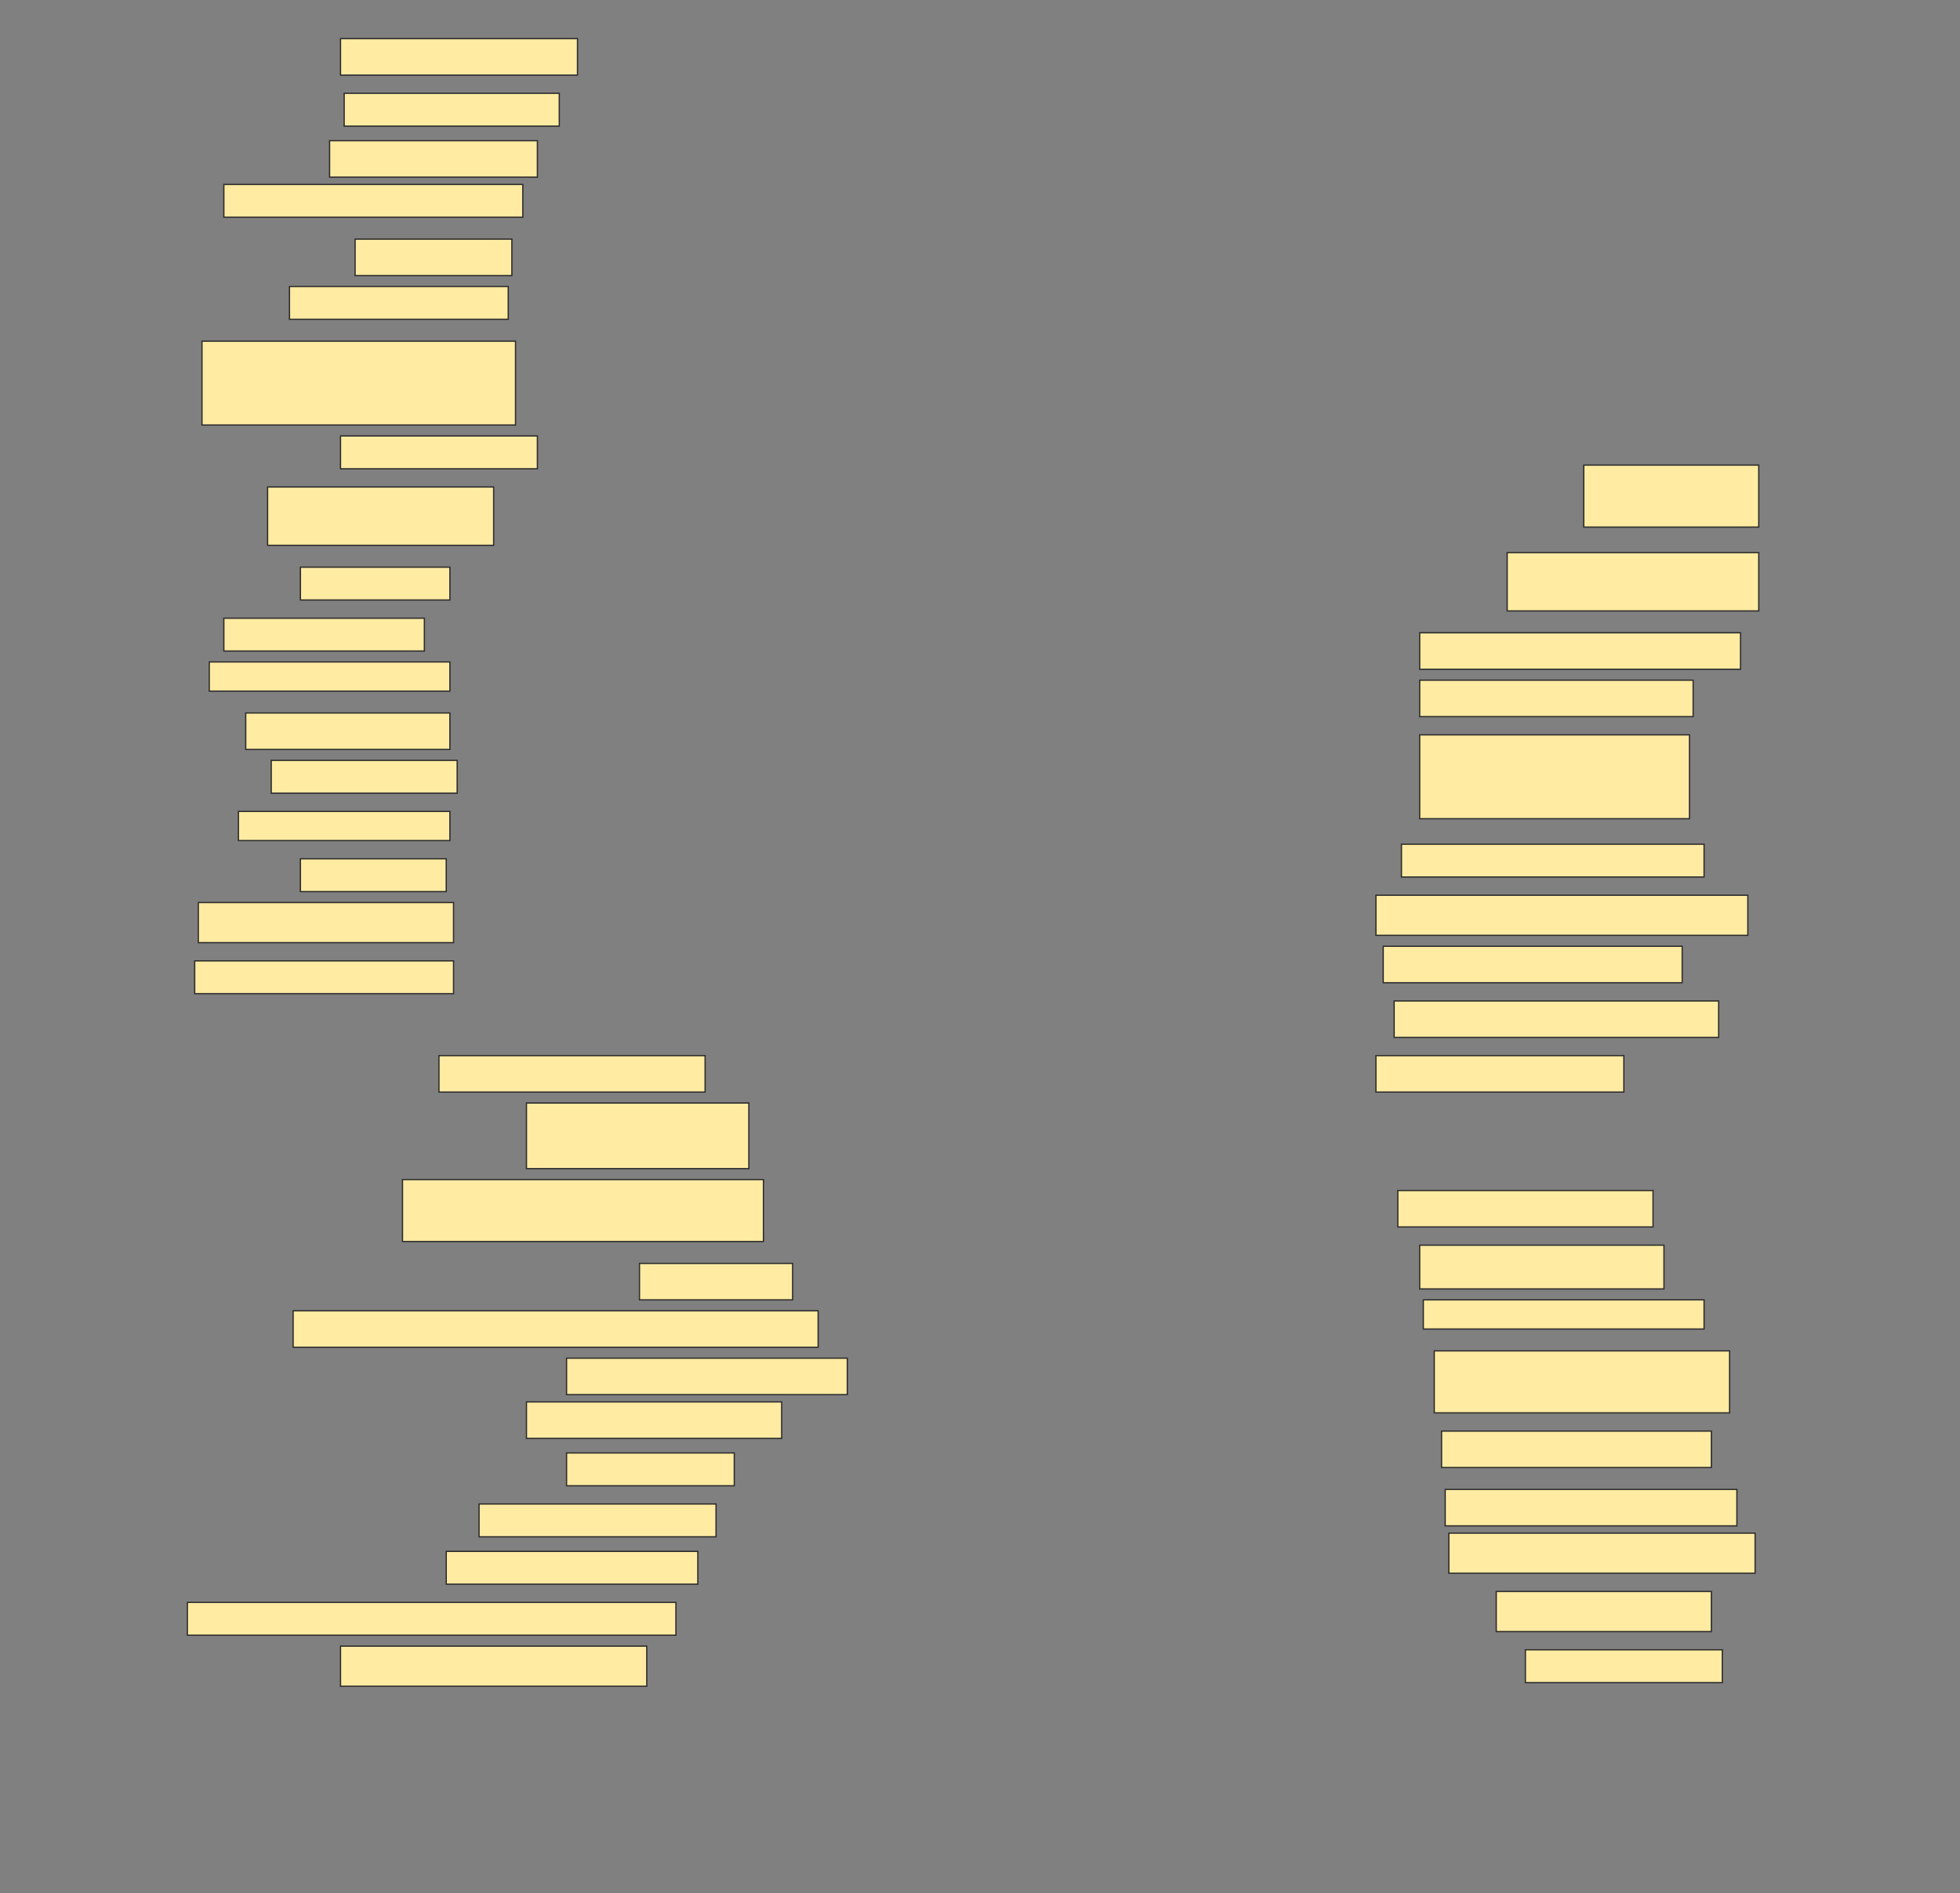 <svg height="1484" width="1536" xmlns="http://www.w3.org/2000/svg">
 <rect width="100%" height="100%" fill="#808080" stroke="none"/>
 <!-- Created with Image Occlusion Enhanced -->
 <g>
  <title>Labels</title>
 </g>
 <g>
  <title>Masks</title>
  <rect fill="#FFEBA2" height="28.571" id="da2563ad55104ad3b631af49e533b39e-ao-1" stroke="#2D2D2D" width="185.714" x="266.857" y="30.286"/>
  <rect fill="#FFEBA2" height="25.714" id="da2563ad55104ad3b631af49e533b39e-ao-2" stroke="#2D2D2D" width="168.571" x="269.714" y="73.143"/>
  <rect fill="#FFEBA2" height="28.571" id="da2563ad55104ad3b631af49e533b39e-ao-3" stroke="#2D2D2D" width="162.857" x="258.286" y="110.286"/>
  <rect fill="#FFEBA2" height="25.714" id="da2563ad55104ad3b631af49e533b39e-ao-4" stroke="#2D2D2D" width="234.286" x="175.429" y="144.571"/>
  <rect fill="#FFEBA2" height="28.571" id="da2563ad55104ad3b631af49e533b39e-ao-5" stroke="#2D2D2D" stroke-dasharray="null" stroke-linecap="null" stroke-linejoin="null" width="122.857" x="278.286" y="187.428"/>
  <rect fill="#FFEBA2" height="25.714" id="da2563ad55104ad3b631af49e533b39e-ao-6" stroke="#2D2D2D" stroke-dasharray="null" stroke-linecap="null" stroke-linejoin="null" width="171.429" x="226.857" y="224.571"/>
  <rect fill="#FFEBA2" height="65.714" id="da2563ad55104ad3b631af49e533b39e-ao-7" stroke="#2D2D2D" stroke-dasharray="null" stroke-linecap="null" stroke-linejoin="null" width="245.714" x="158.286" y="267.428"/>
  <rect fill="#FFEBA2" height="25.714" id="da2563ad55104ad3b631af49e533b39e-ao-8" stroke="#2D2D2D" stroke-dasharray="null" stroke-linecap="null" stroke-linejoin="null" width="154.286" x="266.857" y="341.714"/>
  <rect fill="#FFEBA2" height="48.571" id="da2563ad55104ad3b631af49e533b39e-ao-9" stroke="#2D2D2D" stroke-dasharray="null" stroke-linecap="null" stroke-linejoin="null" width="137.143" x="1241.143" y="364.571"/>
  <rect fill="#FFEBA2" height="45.714" id="da2563ad55104ad3b631af49e533b39e-ao-10" stroke="#2D2D2D" stroke-dasharray="null" stroke-linecap="null" stroke-linejoin="null" width="177.143" x="209.714" y="381.714"/>
  <rect fill="#FFEBA2" height="45.714" id="da2563ad55104ad3b631af49e533b39e-ao-11" stroke="#2D2D2D" stroke-dasharray="null" stroke-linecap="null" stroke-linejoin="null" width="197.143" x="1181.143" y="433.143"/>
  <rect fill="#FFEBA2" height="25.714" id="da2563ad55104ad3b631af49e533b39e-ao-12" stroke="#2D2D2D" stroke-dasharray="null" stroke-linecap="null" stroke-linejoin="null" width="117.143" x="235.429" y="444.571"/>
  <rect fill="#FFEBA2" height="25.714" id="da2563ad55104ad3b631af49e533b39e-ao-13" stroke="#2D2D2D" stroke-dasharray="null" stroke-linecap="null" stroke-linejoin="null" width="157.143" x="175.429" y="484.571"/>
  <rect fill="#FFEBA2" height="28.571" id="da2563ad55104ad3b631af49e533b39e-ao-14" stroke="#2D2D2D" stroke-dasharray="null" stroke-linecap="null" stroke-linejoin="null" width="251.429" x="1112.572" y="496"/>
  <rect fill="#FFEBA2" height="22.857" id="da2563ad55104ad3b631af49e533b39e-ao-15" stroke="#2D2D2D" stroke-dasharray="null" stroke-linecap="null" stroke-linejoin="null" width="188.571" x="164" y="518.857"/>
  <rect fill="#FFEBA2" height="28.571" id="da2563ad55104ad3b631af49e533b39e-ao-16" stroke="#2D2D2D" stroke-dasharray="null" stroke-linecap="null" stroke-linejoin="null" width="214.286" x="1112.572" y="533.143"/>
  <rect fill="#FFEBA2" height="28.571" id="da2563ad55104ad3b631af49e533b39e-ao-17" stroke="#2D2D2D" stroke-dasharray="null" stroke-linecap="null" stroke-linejoin="null" width="160" x="192.572" y="558.857"/>
  <rect fill="#FFEBA2" height="65.714" id="da2563ad55104ad3b631af49e533b39e-ao-18" stroke="#2D2D2D" stroke-dasharray="null" stroke-linecap="null" stroke-linejoin="null" width="211.429" x="1112.572" y="576"/>
  <rect fill="#FFEBA2" height="25.714" id="da2563ad55104ad3b631af49e533b39e-ao-19" stroke="#2D2D2D" stroke-dasharray="null" stroke-linecap="null" stroke-linejoin="null" width="145.714" x="212.572" y="596"/>
  <rect fill="#FFEBA2" height="22.857" id="da2563ad55104ad3b631af49e533b39e-ao-20" stroke="#2D2D2D" stroke-dasharray="null" stroke-linecap="null" stroke-linejoin="null" width="165.714" x="186.857" y="636"/>
  <rect fill="#FFEBA2" height="25.714" id="da2563ad55104ad3b631af49e533b39e-ao-21" stroke="#2D2D2D" stroke-dasharray="null" stroke-linecap="null" stroke-linejoin="null" width="237.143" x="1098.286" y="661.714"/>
  <rect fill="#FFEBA2" height="25.714" id="da2563ad55104ad3b631af49e533b39e-ao-22" stroke="#2D2D2D" stroke-dasharray="null" stroke-linecap="null" stroke-linejoin="null" width="114.286" x="235.429" y="673.143"/>
  <rect fill="#FFEBA2" height="31.429" id="da2563ad55104ad3b631af49e533b39e-ao-23" stroke="#2D2D2D" stroke-dasharray="null" stroke-linecap="null" stroke-linejoin="null" width="200" x="155.429" y="707.428"/>
  <rect fill="#FFEBA2" height="31.429" id="da2563ad55104ad3b631af49e533b39e-ao-24" stroke="#2D2D2D" stroke-dasharray="null" stroke-linecap="null" stroke-linejoin="null" width="291.429" x="1078.286" y="701.714"/>
  <rect fill="#FFEBA2" height="25.714" id="da2563ad55104ad3b631af49e533b39e-ao-25" stroke="#2D2D2D" stroke-dasharray="null" stroke-linecap="null" stroke-linejoin="null" width="202.857" x="152.572" y="753.143"/>
  <rect fill="#FFEBA2" height="28.571" id="da2563ad55104ad3b631af49e533b39e-ao-26" stroke="#2D2D2D" stroke-dasharray="null" stroke-linecap="null" stroke-linejoin="null" width="234.286" x="1084" y="741.714"/>
  
  <rect fill="#FFEBA2" height="28.571" id="da2563ad55104ad3b631af49e533b39e-ao-28" stroke="#2D2D2D" stroke-dasharray="null" stroke-linecap="null" stroke-linejoin="null" width="254.286" x="1092.572" y="784.571"/>
  <rect fill="#FFEBA2" height="28.571" id="da2563ad55104ad3b631af49e533b39e-ao-29" stroke="#2D2D2D" stroke-dasharray="null" stroke-linecap="null" stroke-linejoin="null" width="208.571" x="344" y="827.428"/>
  <rect fill="#FFEBA2" height="28.571" id="da2563ad55104ad3b631af49e533b39e-ao-30" stroke="#2D2D2D" stroke-dasharray="null" stroke-linecap="null" stroke-linejoin="null" width="194.286" x="1078.286" y="827.428"/>
  <rect fill="#FFEBA2" height="51.429" id="da2563ad55104ad3b631af49e533b39e-ao-31" stroke="#2D2D2D" stroke-dasharray="null" stroke-linecap="null" stroke-linejoin="null" width="174.286" x="412.572" y="864.571"/>
  <rect fill="#FFEBA2" height="48.571" id="da2563ad55104ad3b631af49e533b39e-ao-32" stroke="#2D2D2D" stroke-dasharray="null" stroke-linecap="null" stroke-linejoin="null" width="282.857" x="315.429" y="924.571"/>
  <rect fill="#FFEBA2" height="28.571" id="da2563ad55104ad3b631af49e533b39e-ao-33" stroke="#2D2D2D" stroke-dasharray="null" stroke-linecap="null" stroke-linejoin="null" width="200" x="1095.429" y="933.143"/>
  <rect fill="#FFEBA2" height="34.286" id="da2563ad55104ad3b631af49e533b39e-ao-34" stroke="#2D2D2D" stroke-dasharray="null" stroke-linecap="null" stroke-linejoin="null" width="191.429" x="1112.572" y="976"/>
  <rect fill="#FFEBA2" height="28.571" id="da2563ad55104ad3b631af49e533b39e-ao-35" stroke="#2D2D2D" stroke-dasharray="null" stroke-linecap="null" stroke-linejoin="null" width="120" x="501.143" y="990.286"/>
  <rect fill="#FFEBA2" height="28.571" id="da2563ad55104ad3b631af49e533b39e-ao-36" stroke="#2D2D2D" stroke-dasharray="null" stroke-linecap="null" stroke-linejoin="null" width="411.429" x="229.714" y="1027.428"/>
  <rect fill="#FFEBA2" height="22.857" id="da2563ad55104ad3b631af49e533b39e-ao-37" stroke="#2D2D2D" stroke-dasharray="null" stroke-linecap="null" stroke-linejoin="null" width="220" x="1115.429" y="1018.857"/>
  <rect fill="#FFEBA2" height="28.571" id="da2563ad55104ad3b631af49e533b39e-ao-38" stroke="#2D2D2D" stroke-dasharray="null" stroke-linecap="null" stroke-linejoin="null" width="220" x="444" y="1064.571"/>
  <rect fill="#FFEBA2" height="48.571" id="da2563ad55104ad3b631af49e533b39e-ao-39" stroke="#2D2D2D" stroke-dasharray="null" stroke-linecap="null" stroke-linejoin="null" width="231.429" x="1124" y="1058.857"/>
  <rect fill="#FFEBA2" height="28.571" id="da2563ad55104ad3b631af49e533b39e-ao-40" stroke="#2D2D2D" stroke-dasharray="null" stroke-linecap="null" stroke-linejoin="null" width="200" x="412.572" y="1098.857"/>
  <rect fill="#FFEBA2" height="28.571" id="da2563ad55104ad3b631af49e533b39e-ao-41" stroke="#2D2D2D" stroke-dasharray="null" stroke-linecap="null" stroke-linejoin="null" width="211.429" x="1129.714" y="1121.714"/>
  <rect fill="#FFEBA2" height="25.714" id="da2563ad55104ad3b631af49e533b39e-ao-42" stroke="#2D2D2D" stroke-dasharray="null" stroke-linecap="null" stroke-linejoin="null" width="131.429" x="444" y="1138.857"/>
  <rect fill="#FFEBA2" height="28.571" id="da2563ad55104ad3b631af49e533b39e-ao-43" stroke="#2D2D2D" stroke-dasharray="null" stroke-linecap="null" stroke-linejoin="null" width="228.571" x="1132.572" y="1167.428"/>
  <rect fill="#FFEBA2" height="25.714" id="da2563ad55104ad3b631af49e533b39e-ao-44" stroke="#2D2D2D" stroke-dasharray="null" stroke-linecap="null" stroke-linejoin="null" width="185.714" x="375.429" y="1178.857"/>
  <rect fill="#FFEBA2" height="25.714" id="da2563ad55104ad3b631af49e533b39e-ao-45" stroke="#2D2D2D" stroke-dasharray="null" stroke-linecap="null" stroke-linejoin="null" width="197.143" x="349.714" y="1216"/>
  <rect fill="#FFEBA2" height="31.429" id="da2563ad55104ad3b631af49e533b39e-ao-46" stroke="#2D2D2D" stroke-dasharray="null" stroke-linecap="null" stroke-linejoin="null" width="240" x="1135.429" y="1201.714"/>
  <rect fill="#FFEBA2" height="25.714" id="da2563ad55104ad3b631af49e533b39e-ao-47" stroke="#2D2D2D" stroke-dasharray="null" stroke-linecap="null" stroke-linejoin="null" width="382.857" x="146.857" y="1256"/>
  <rect fill="#FFEBA2" height="31.429" id="da2563ad55104ad3b631af49e533b39e-ao-48" stroke="#2D2D2D" stroke-dasharray="null" stroke-linecap="null" stroke-linejoin="null" width="168.571" x="1172.572" y="1247.428"/>
  <rect fill="#FFEBA2" height="31.429" id="da2563ad55104ad3b631af49e533b39e-ao-49" stroke="#2D2D2D" stroke-dasharray="null" stroke-linecap="null" stroke-linejoin="null" width="240" x="266.857" y="1290.286"/>
  <rect fill="#FFEBA2" height="25.714" id="da2563ad55104ad3b631af49e533b39e-ao-50" stroke="#2D2D2D" stroke-dasharray="null" stroke-linecap="null" stroke-linejoin="null" width="154.286" x="1195.429" y="1293.143"/>
 </g>
</svg>